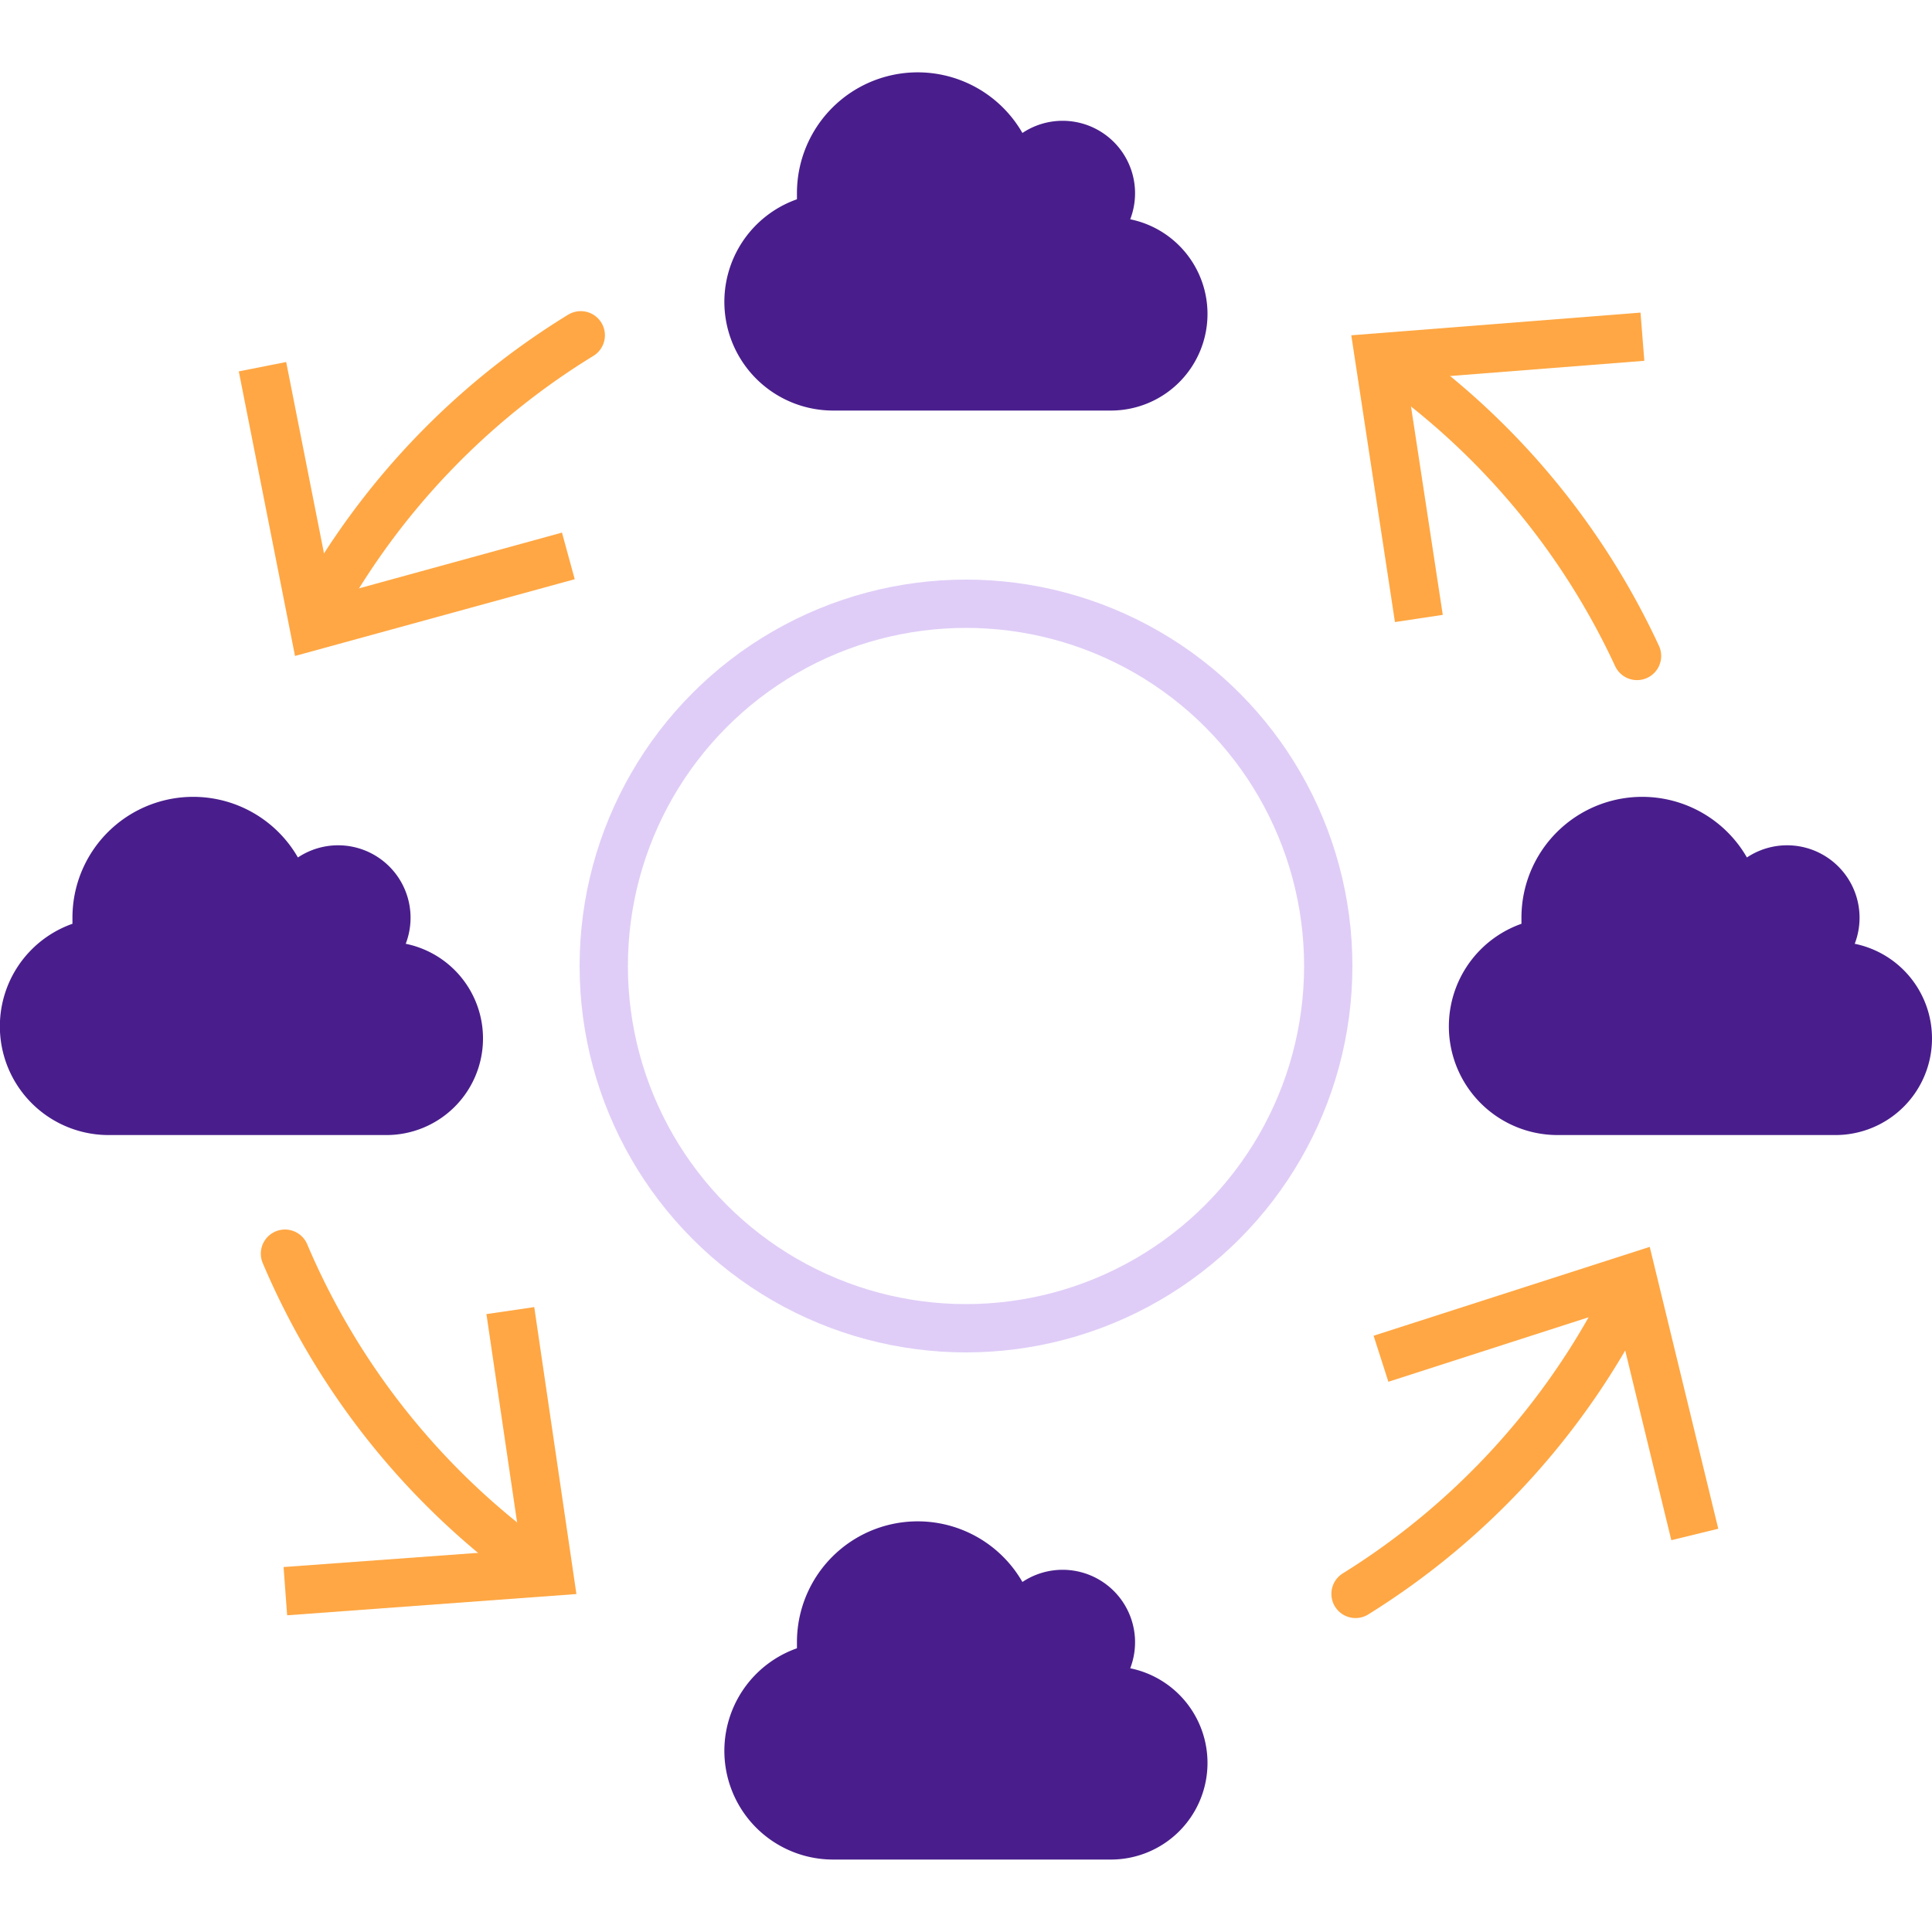 <svg id="Layer_1" data-name="Layer 1" xmlns="http://www.w3.org/2000/svg" viewBox="0 0 400 400"><defs><style>.cls-1,.cls-4{fill:none;stroke-width:10px;}.cls-1{stroke:#ffa744;stroke-linecap:round;stroke-linejoin:round;}.cls-2{fill:#ffa744;}.cls-3{fill:#491e8c;}.cls-4{stroke:#dfcdf7;stroke-miterlimit:10;}</style></defs><title>Artboard 1 copy 16</title><path class="cls-1" d="M288.83,75.41a153.62,153.62,0,0,1,50.1,60.4"/><polygon class="cls-2" points="288.81 128.79 298.71 127.3 291.28 78.55 340.44 74.7 339.65 64.72 279.77 69.42 288.81 128.79"/><path class="cls-1" d="M66,126.13a153.75,153.75,0,0,1,54.24-56.71"/><polygon class="cls-2" points="118.99 119.92 116.35 110.27 68.81 123.33 59.25 74.95 49.44 76.89 61.08 135.81 118.99 119.92"/><path class="cls-1" d="M110.34,324A153.54,153.54,0,0,1,59,259.56"/><polygon class="cls-2" points="110.61 270.62 100.71 272.07 107.89 320.85 58.71 324.44 59.45 334.43 119.34 330.03 110.61 270.62"/><path class="cls-1" d="M337.08,268a153.7,153.7,0,0,1-56.43,62"/><polygon class="cls-2" points="284.39 276.55 287.45 286.08 334.38 270.96 346.03 318.88 355.75 316.51 341.56 258.15 284.39 276.55"/><path class="cls-3" d="M250,365a20,20,0,0,1-20,20H172.5A22.51,22.51,0,0,1,165,341.26c0-.42,0-.84,0-1.26a25,25,0,0,1,46.68-12.47A15,15,0,0,1,234,345.4,20,20,0,0,1,250,365Z"/><path class="cls-3" d="M400,215a20,20,0,0,1-20,20H322.5A22.51,22.51,0,0,1,315,191.26c0-.42,0-.84,0-1.26a25,25,0,0,1,46.68-12.47A15,15,0,0,1,384,195.4,20,20,0,0,1,400,215Z"/><path class="cls-3" d="M100,215a20,20,0,0,1-20,20H22.5A22.51,22.51,0,0,1,15,191.26c0-.42,0-.84,0-1.26a25,25,0,0,1,46.68-12.47A15,15,0,0,1,84,195.4,20,20,0,0,1,100,215Z"/><path class="cls-3" d="M250,65a20,20,0,0,1-20,20H172.5A22.51,22.51,0,0,1,165,41.26c0-.42,0-.84,0-1.26a25,25,0,0,1,46.68-12.47A15,15,0,0,1,234,45.4,20,20,0,0,1,250,65Z"/><circle class="cls-4" cx="200" cy="200" r="75"/></svg>